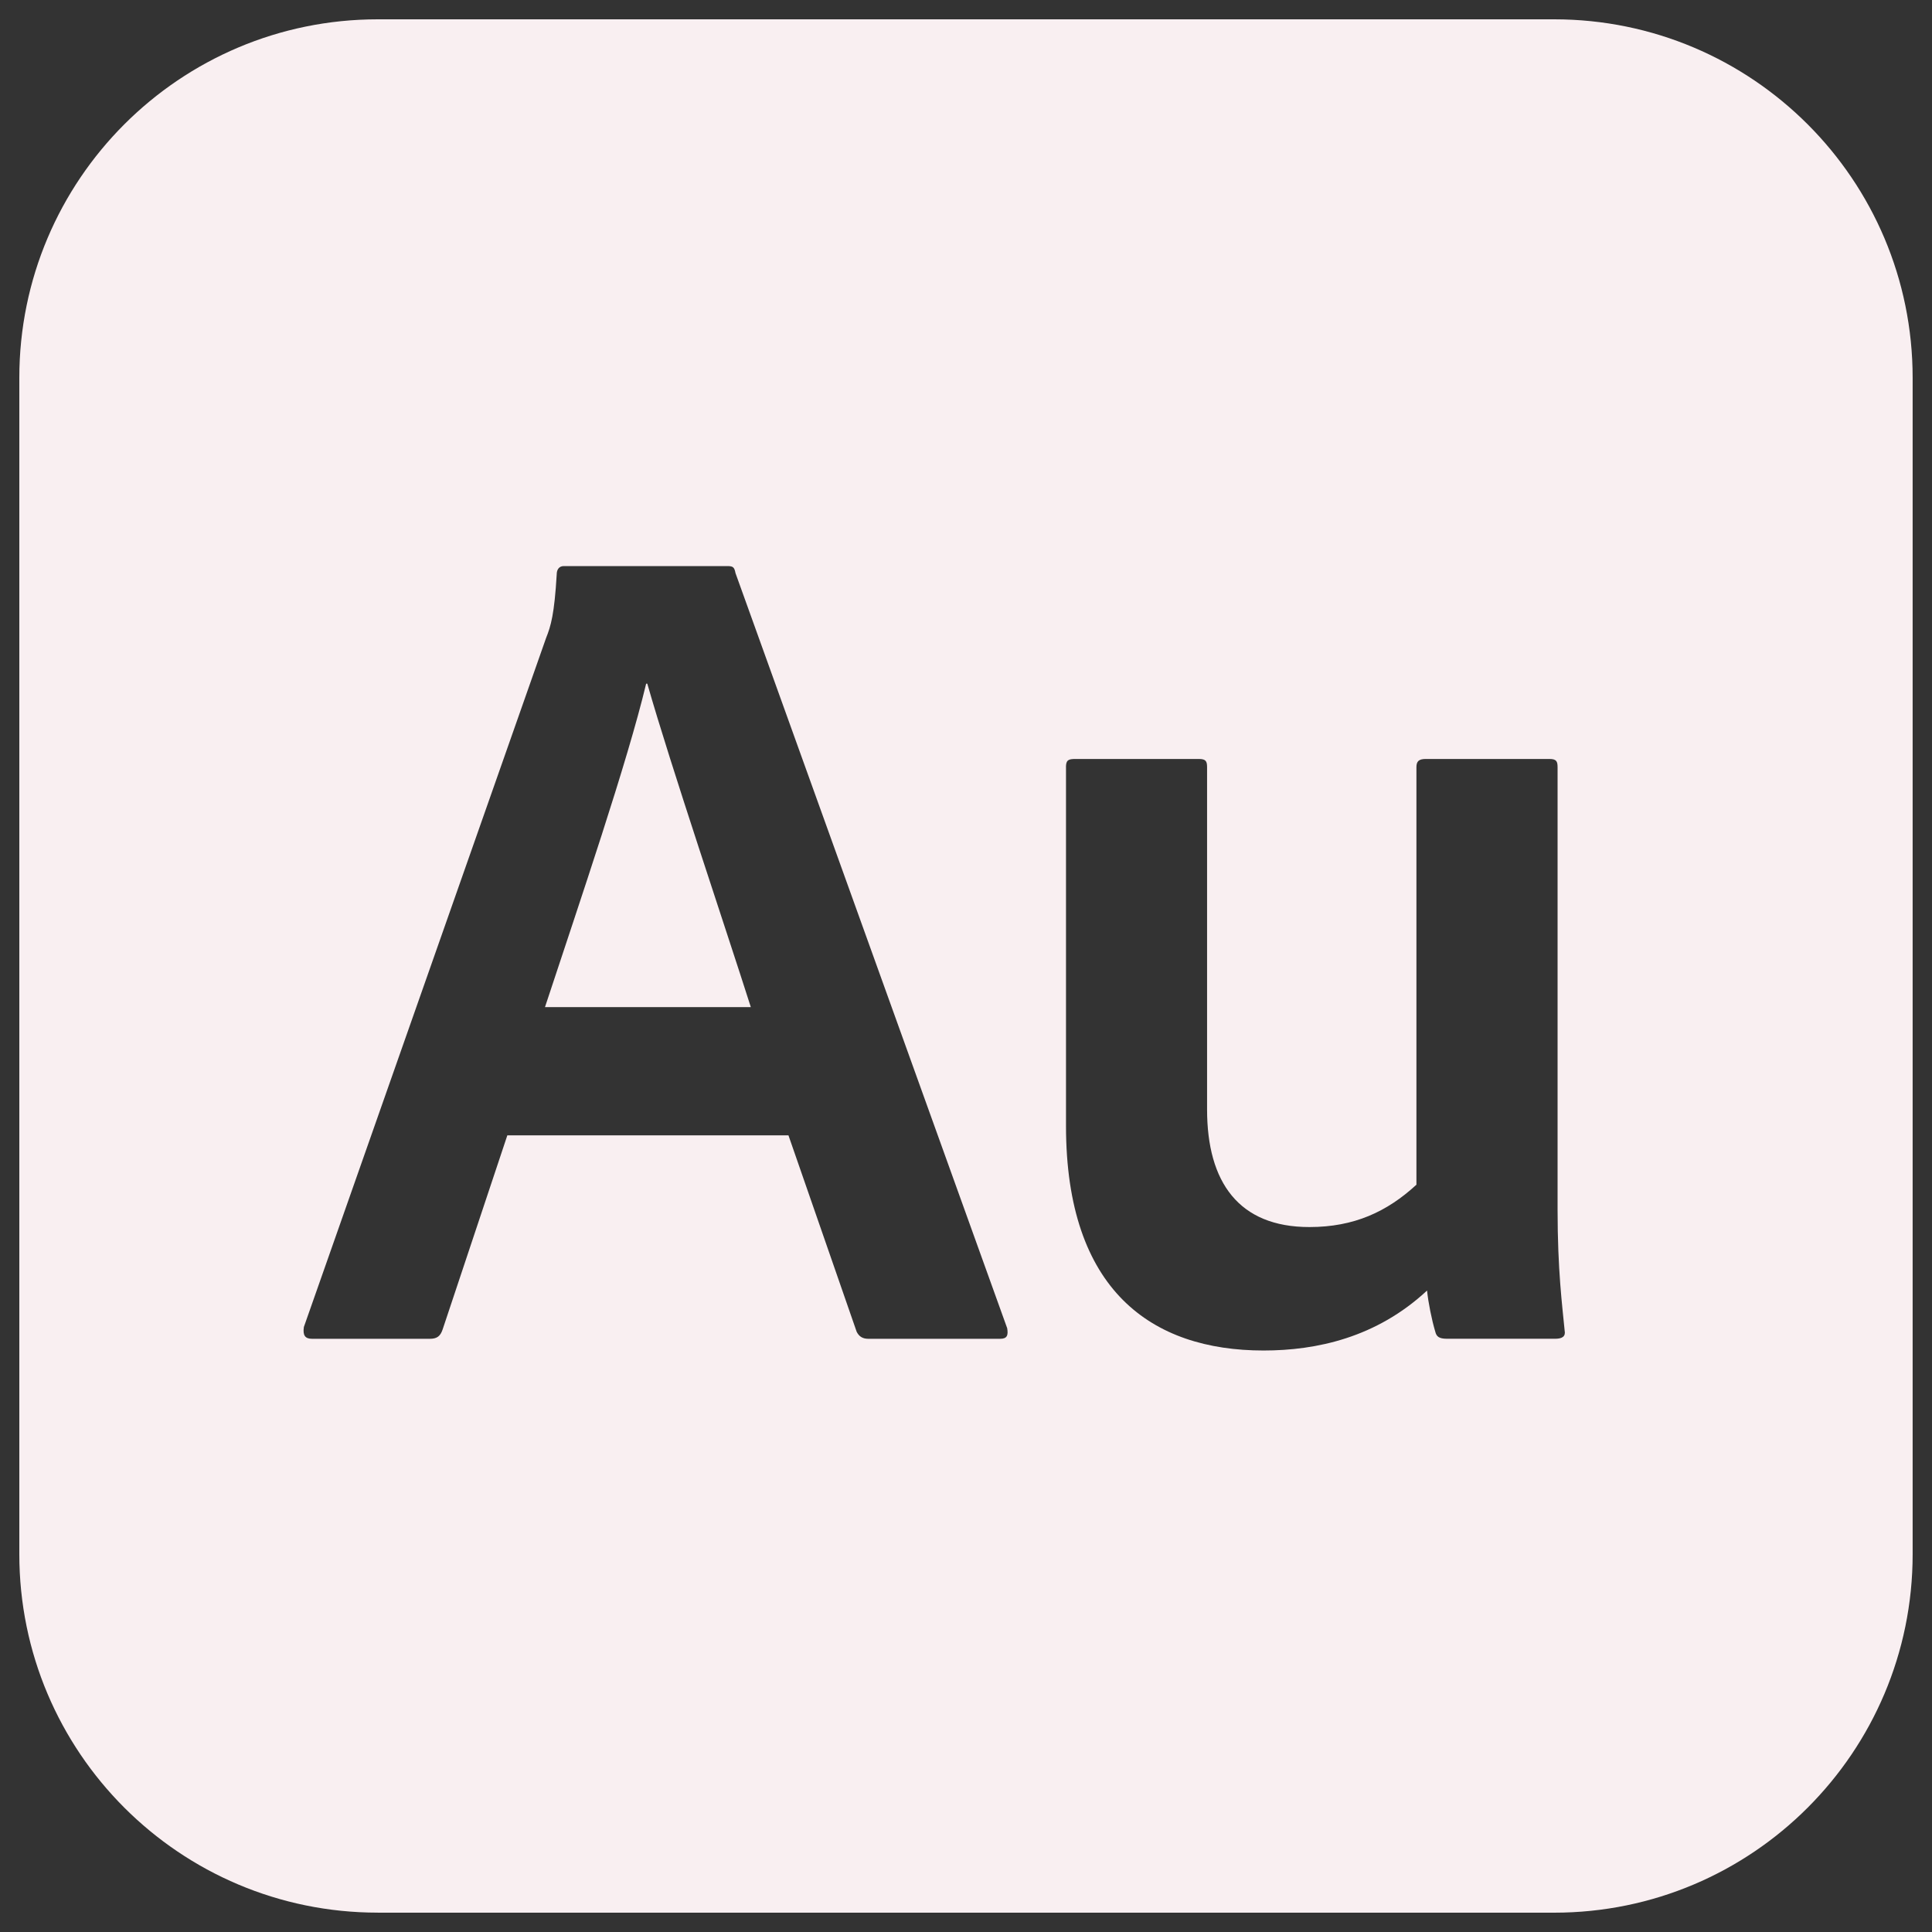 <?xml version="1.0" encoding="UTF-8"?>
<svg id="Icons_Black" data-name="Icons Black" xmlns="http://www.w3.org/2000/svg" viewBox="0 0 500 500">
  <rect x="0" y="0" width="500" height="500" fill="#333333" stroke="none"/>
  <path d="M167.52,176.94h-.3c-4.87,20.39-17.04,56-26.18,83.7h53.27c-6.39-20.09-20.7-62.4-26.79-83.7Z" style="fill: #f9eff1;"/>
  <path d="M97.77,495h304.45c51.24,0,92.77-41.54,92.77-92.77V97.77c0-51.24-41.54-92.77-92.77-92.77H97.77C46.54,5,5,46.54,5,97.77v304.45c0,51.24,41.54,92.77,92.77,92.77ZM275.87,198.55c0-1.83.61-2.13,2.43-2.13h31.96c1.83,0,2.13.61,2.13,2.13v88.57c0,18.87,8.22,30.44,26.48,30.44,11.57,0,20.09-3.96,27.7-10.96v-108.05c0-1.52.61-2.13,2.44-2.13h31.96c1.83,0,2.13.61,2.13,2.13v114.44c0,15.83,1.22,24.96,1.83,31.35.3,1.52-.61,2.13-2.44,2.13h-28c-2.13,0-2.74-.61-3.04-1.83-.91-3.04-1.83-7.61-2.13-10.65-13.09,12.18-28.61,15.52-42.31,15.52-28.92,0-51.13-15.52-51.13-58.14v-92.83ZM78.64,343.43l62.7-178.36c1.22-3.04,2.13-6.09,2.74-16.44,0-1.22.61-2.13,1.83-2.13h42.31c1.52,0,1.83.3,2.13,1.83l70.31,195.41c.3,1.83,0,2.74-1.83,2.74h-34.09c-1.52,0-2.43-.61-3.04-1.83l-17.65-50.83h-72.75l-16.74,50.22c-.61,1.83-1.52,2.44-3.35,2.44h-30.44c-1.83,0-2.44-.91-2.13-3.04Z" style="fill: #f9eff1;"/>
</svg>